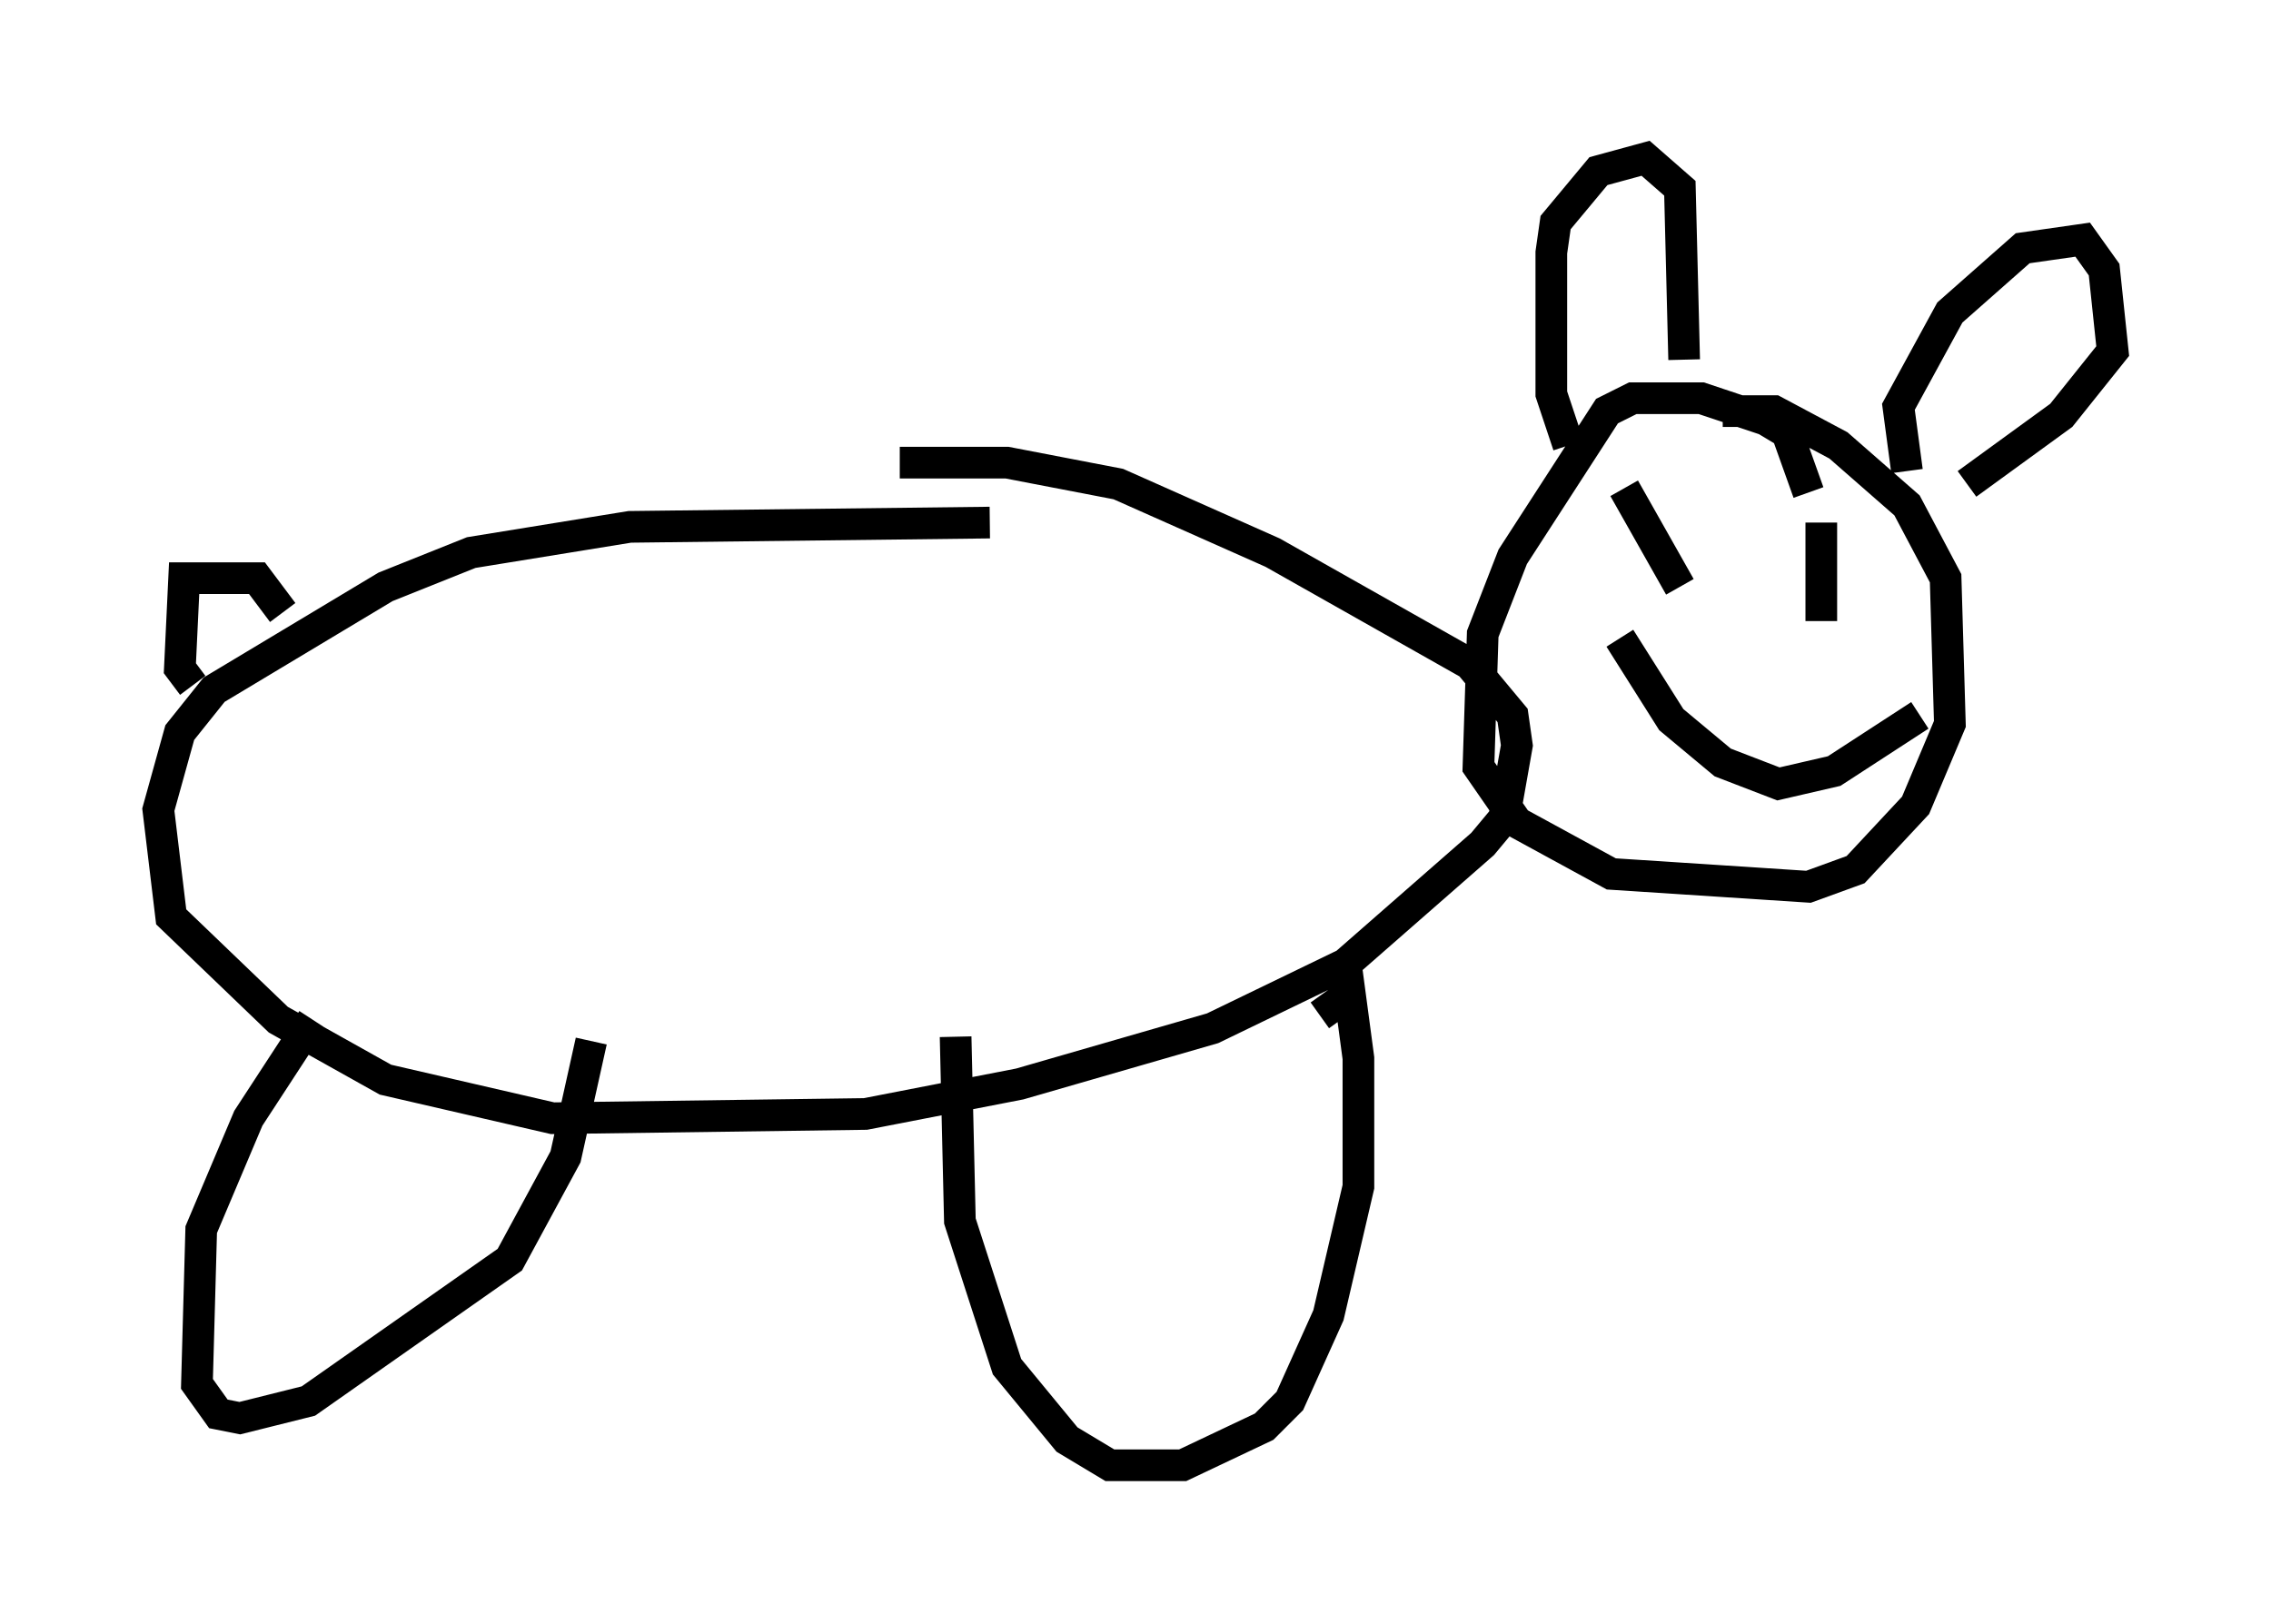 <?xml version="1.0" encoding="utf-8" ?>
<svg baseProfile="full" height="51.272" version="1.1" width="71.704" xmlns="http://www.w3.org/2000/svg" xmlns:ev="http://www.w3.org/2001/xml-events" xmlns:xlink="http://www.w3.org/1999/xlink"><defs /><rect fill="white" height="51.272" width="71.704" x="0" y="0" /><path d="M32.199, 16.096 m-0.947, 0.406 l-11.367, 0.135 -5.007, 0.812 l-2.706, 1.083 -5.413, 3.248 l-1.083, 1.353 -0.677, 2.436 l0.406, 3.383 3.383, 3.248 l3.383, 1.894 5.277, 1.218 l9.878, -0.135 4.871, -0.947 l6.089, -1.759 4.195, -2.03 l4.33, -3.789 0.677, -0.812 l0.406, -2.3 -0.135, -0.947 l-1.353, -1.624 -6.225, -3.518 l-4.871, -2.165 -3.518, -0.677 l-3.383, 0.0 m-18.538, 17.591 l-2.03, 3.112 -1.488, 3.518 l-0.135, 4.871 0.677, 0.947 l0.677, 0.135 2.165, -0.541 l6.36, -4.465 1.759, -3.248 l0.812, -3.654 m23.004, -0.812 l0.947, -0.677 0.271, 2.03 l0.0, 4.059 -0.947, 4.059 l-1.218, 2.706 -0.812, 0.812 l-2.571, 1.218 -2.3, 0.0 l-1.353, -0.812 -1.894, -2.3 l-1.488, -4.601 -0.135, -5.819 m26.928, -17.185 l-0.677, -1.894 -0.677, -0.406 l-2.03, -0.677 -2.165, 0.0 l-0.812, 0.406 -2.977, 4.601 l-0.947, 2.436 -0.135, 4.195 l1.218, 1.759 2.977, 1.624 l6.225, 0.406 1.488, -0.541 l1.894, -2.03 1.083, -2.571 l-0.135, -4.601 -1.218, -2.3 l-2.165, -1.894 -2.03, -1.083 l-1.624, 0.0 m-3.112, 2.436 l1.759, 3.112 m4.465, -2.03 l0.0, 3.112 m-6.36, 0.541 l1.624, 2.571 1.624, 1.353 l1.759, 0.677 1.759, -0.406 l2.706, -1.759 m-51.691, -3.248 l-0.812, -1.083 -2.3, 0.0 l-0.135, 2.842 0.406, 0.541 m43.437, -7.578 l-0.541, -1.624 0.0, -4.465 l0.135, -0.947 1.353, -1.624 l1.488, -0.406 1.083, 0.947 l0.135, 5.413 m7.036, 3.518 l-0.271, -2.03 1.624, -2.977 l2.3, -2.03 1.894, -0.271 l0.677, 0.947 0.271, 2.571 l-1.624, 2.03 -2.977, 2.165 " fill="none" stroke="black" stroke-width="1" /></svg>